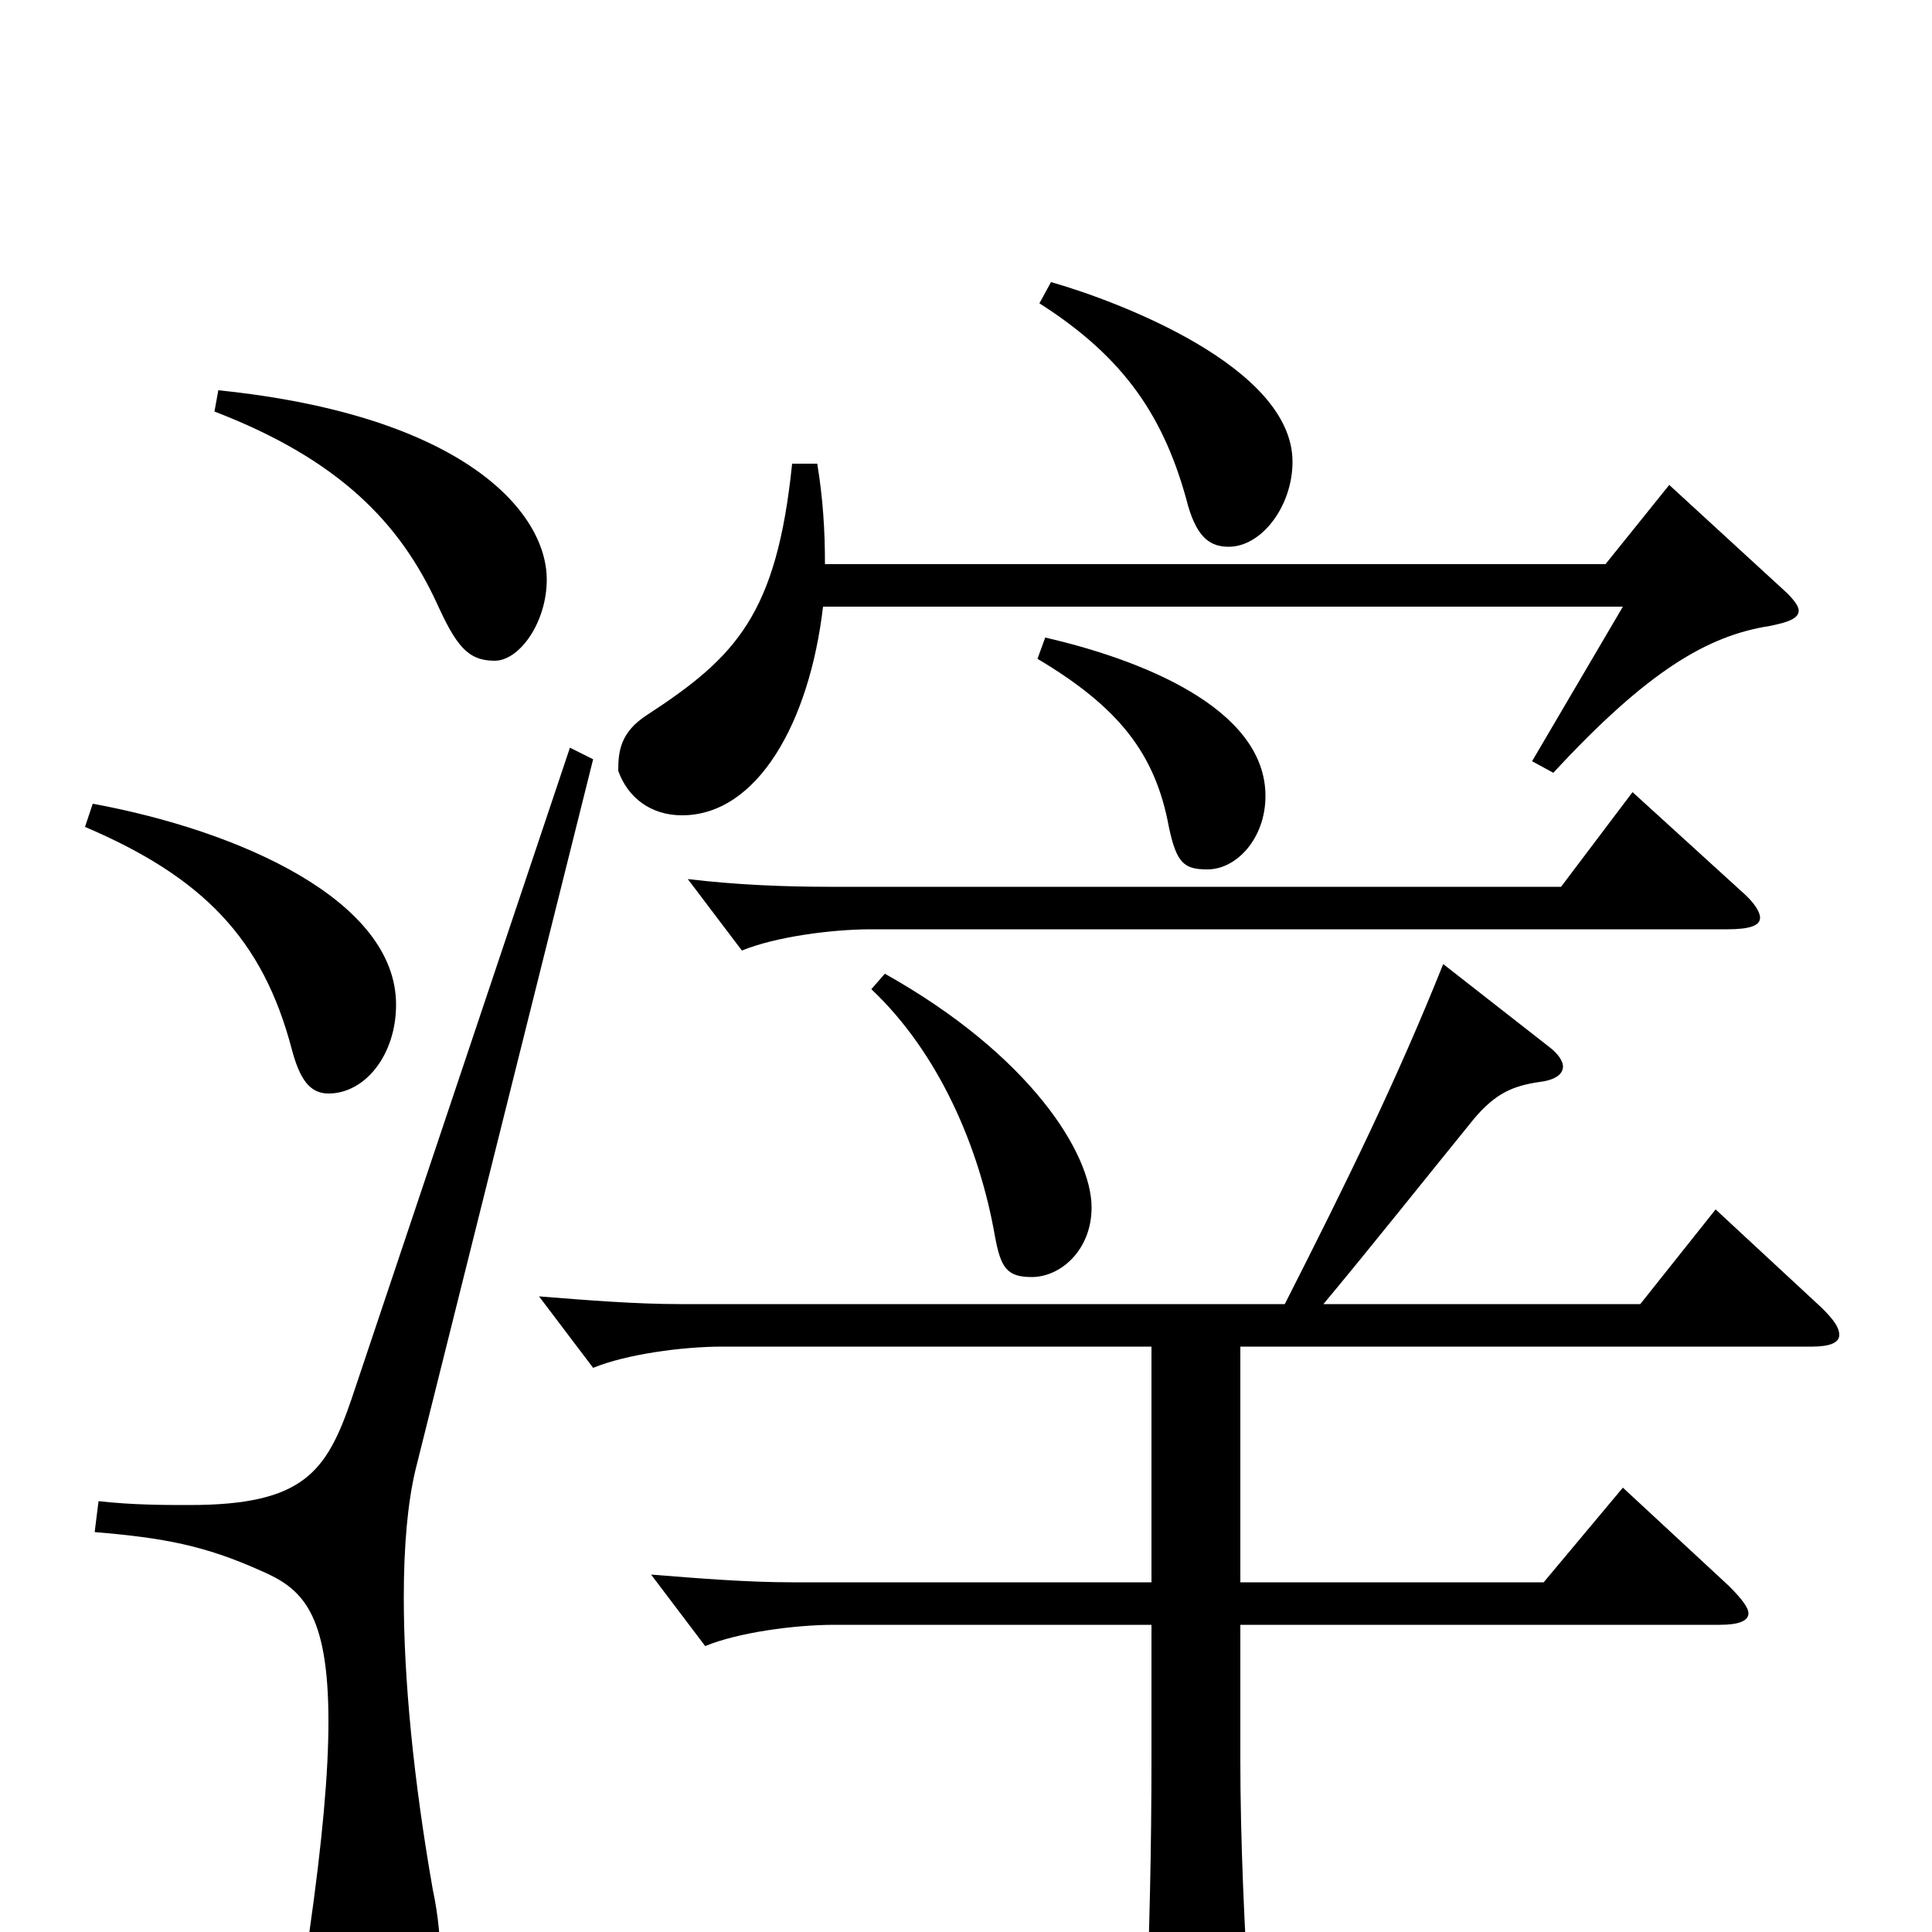<svg xmlns="http://www.w3.org/2000/svg" viewBox="0 -1000 1000 1000">
	<path fill="#000000" d="M864 -749L831 -708H427C427 -725 426 -742 423 -760H410C402 -682 381 -660 335 -630C321 -621 320 -611 320 -601C325 -587 337 -578 353 -578C392 -578 419 -626 426 -686H840L793 -606L804 -600C853 -653 884 -671 916 -676C926 -678 931 -680 931 -684C931 -686 929 -689 925 -693ZM537 -659C579 -634 598 -610 605 -572C609 -553 613 -550 625 -550C640 -550 655 -566 655 -588C655 -634 589 -659 541 -670ZM538 -843C582 -815 603 -784 615 -738C620 -721 627 -717 636 -717C653 -717 669 -738 669 -761C669 -810 579 -844 544 -854ZM111 -787C176 -762 207 -729 226 -688C236 -666 242 -658 256 -658C269 -658 283 -678 283 -700C283 -735 240 -785 113 -798ZM845 -590L808 -541H429C406 -541 381 -542 356 -545L384 -508C401 -515 430 -519 451 -519H894C906 -519 911 -521 911 -525C911 -528 908 -533 901 -539ZM44 -572C105 -546 136 -514 151 -457C155 -442 160 -434 170 -434C189 -434 205 -454 205 -480C205 -534 124 -570 48 -584ZM451 -488C486 -455 507 -406 515 -360C518 -344 521 -339 534 -339C549 -339 565 -353 565 -375C565 -403 533 -454 458 -496ZM295 -613L182 -276C169 -238 157 -221 98 -221C85 -221 69 -221 51 -223L49 -207C85 -204 106 -200 135 -187C156 -178 170 -166 170 -109C170 -83 167 -48 160 1C159 10 158 17 158 24C158 55 170 66 190 66C215 66 228 49 228 16C228 5 227 -8 224 -22C214 -79 209 -131 209 -173C209 -200 211 -222 215 -239L307 -607ZM888 -374L849 -325H685C710 -355 737 -389 763 -421C774 -434 783 -438 797 -440C805 -441 809 -444 809 -448C809 -451 806 -455 802 -458L747 -501C723 -441 697 -388 665 -325H352C329 -325 304 -327 279 -329L307 -292C324 -299 353 -303 374 -303H596V-181H410C387 -181 362 -183 337 -185L365 -148C382 -155 411 -159 432 -159H596V-91C596 -43 595 -1 593 51V62C593 77 594 83 601 83C605 83 611 81 620 77C642 68 647 64 647 48V43C644 -2 642 -49 642 -89V-159H890C900 -159 905 -161 905 -165C905 -168 901 -173 895 -179L840 -230L799 -181H642V-303H938C947 -303 952 -305 952 -309C952 -313 949 -317 943 -323Z"/>
</svg>